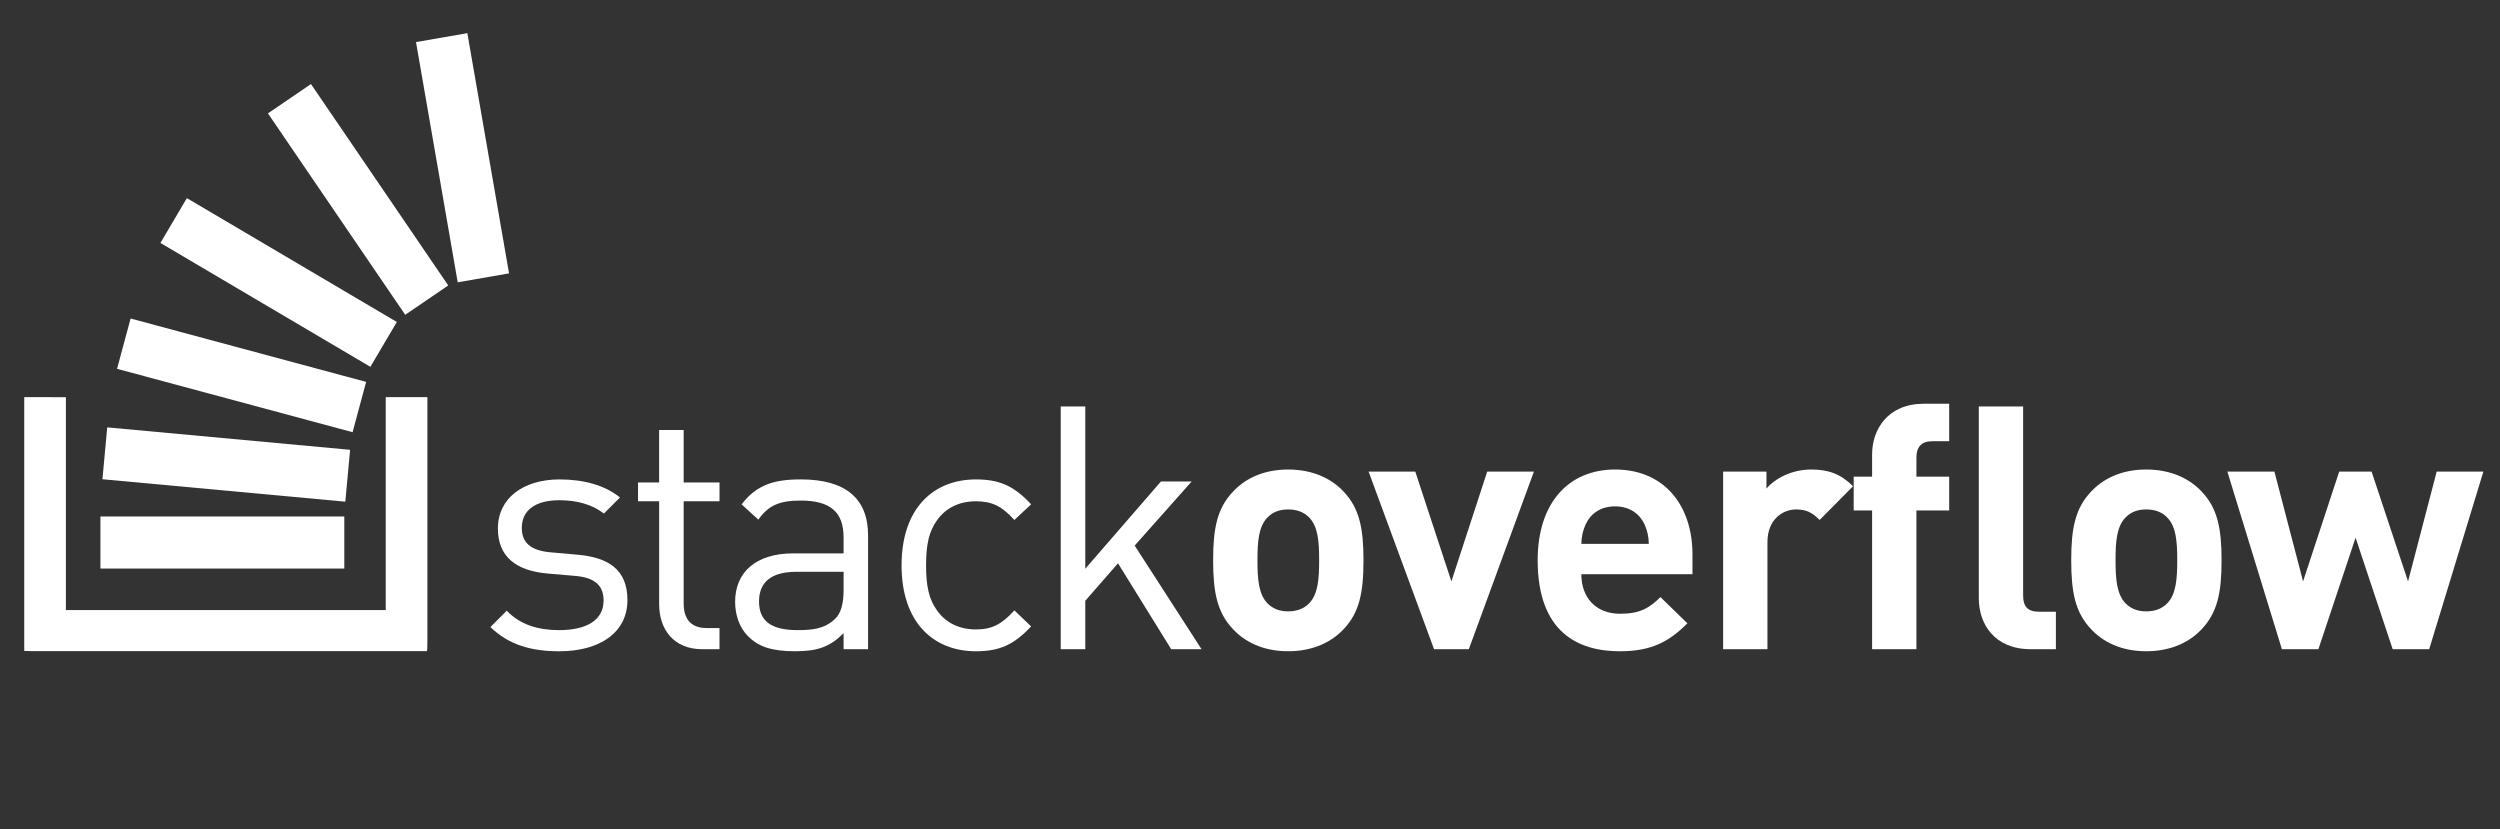 <?xml version="1.0" encoding="utf-8"?>
<!-- Generator: Adobe Illustrator 16.0.0, SVG Export Plug-In . SVG Version: 6.00 Build 0)  -->
<!DOCTYPE svg PUBLIC "-//W3C//DTD SVG 1.0//EN" "http://www.w3.org/TR/2001/REC-SVG-20010904/DTD/svg10.dtd">
<svg version="1.0" id="Layer_1" xmlns="http://www.w3.org/2000/svg" xmlns:xlink="http://www.w3.org/1999/xlink" x="0px" y="0px"
	 width="108.5px" height="36px" viewBox="0 0 108.5 36" enable-background="new 0 0 108.5 36" xml:space="preserve">
<rect x="0" y="0" width="108.5" height="36" fill="#333333" stroke="none"/>
<symbol  id="New_Symbol_3" viewBox="-57.5 -30 115 60">
	<g>
		<path fill="#FFFFFF" d="M27.5,30C15.196,30,4.629,22.59,0,11.992C-4.629,22.59-15.196,30-27.5,30c-16.568,0-30-13.432-30-30
			s13.432-30,30-30h55c16.568,0,30,13.432,30,30S44.068,30,27.5,30z M-30.606,0c0,1.716,1.391,3.107,3.106,3.107
			S-24.394,1.716-24.394,0c0-1.717-1.391-3.107-3.106-3.107S-30.606-1.717-30.606,0z M-10.938-25.012
			C-6.146-21.833-2.324-17.315,0-11.992c2.324-5.323,6.146-9.841,10.938-13.02H-10.938z M27.5-25.012
			c-13.729,0-24.871,11.062-25.006,24.761C2.494-0.167,2.5-0.084,2.5,0S2.494,0.167,2.494,0.251
			C2.629,13.947,13.771,25.012,27.5,25.012c13.813,0,25.013-11.199,25.013-25.012C52.513-13.814,41.313-25.012,27.5-25.012z"/>
	</g>
</symbol>
<g>
	<g>
		<g>
			<path fill="#FFFFFF" d="M24.272,28.265c-1.229,0-2.19-0.281-2.989-1.05l0.71-0.711c0.578,0.607,1.361,0.844,2.265,0.844
				c1.199,0,1.938-0.43,1.938-1.289c0-0.635-0.37-0.989-1.215-1.063l-1.197-0.103c-1.421-0.12-2.175-0.757-2.175-1.955
				c0-1.333,1.123-2.131,2.678-2.131c1.036,0,1.969,0.251,2.62,0.785l-0.696,0.695c-0.52-0.399-1.186-0.577-1.938-0.577
				c-1.065,0-1.627,0.459-1.627,1.199c0,0.62,0.354,0.989,1.271,1.064l1.168,0.103c1.272,0.118,2.146,0.606,2.146,1.969
				C27.231,27.45,26.033,28.265,24.272,28.265z"/>
			<path fill="#FFFFFF" d="M30.472,28.175c-1.244,0-1.865-0.872-1.865-1.952v-4.468H27.69v-0.816h0.916v-2.277h1.065v2.277h1.556
				v0.816h-1.556v4.439c0,0.664,0.312,1.063,0.993,1.063h0.562v0.917H30.472z"/>
			<path fill="#FFFFFF" d="M36.612,28.175V27.48c-0.593,0.593-1.125,0.784-2.102,0.784c-1.007,0-1.599-0.191-2.057-0.666
				c-0.354-0.354-0.549-0.902-0.549-1.479c0-1.272,0.889-2.102,2.517-2.102h2.19v-0.695c0-1.064-0.533-1.598-1.865-1.598
				c-0.933,0-1.404,0.222-1.835,0.829l-0.726-0.666c0.653-0.844,1.392-1.081,2.576-1.081c1.952,0,2.913,0.844,2.913,2.427v4.941
				H36.612z M36.612,24.816h-2.043c-1.094,0-1.627,0.444-1.627,1.288c0,0.843,0.518,1.243,1.671,1.243
				c0.623,0,1.171-0.045,1.63-0.489c0.251-0.236,0.369-0.651,0.369-1.257V24.816z"/>
			<path fill="#FFFFFF" d="M42.353,28.265c-1.835,0-3.225-1.243-3.225-3.728c0-2.487,1.39-3.73,3.225-3.73
				c1.005,0,1.645,0.267,2.397,1.081l-0.726,0.68c-0.548-0.607-0.977-0.812-1.672-0.812c-0.711,0-1.302,0.28-1.688,0.828
				c-0.34,0.474-0.473,1.035-0.473,1.954c0,0.916,0.133,1.479,0.473,1.952c0.386,0.547,0.977,0.828,1.688,0.828
				c0.695,0,1.124-0.221,1.672-0.828l0.726,0.696C43.997,27.997,43.357,28.265,42.353,28.265z"/>
			<path fill="#FFFFFF" d="M50.83,28.175l-2.309-3.728l-1.42,1.627v2.101h-1.065V17.64h1.065v7.043l3.284-3.787h1.333l-2.473,2.782
				l2.901,4.497H50.83z"/>
			<path fill="#FFFFFF" d="M58.303,27.317c-0.475,0.504-1.259,0.947-2.397,0.947s-1.909-0.443-2.382-0.947
				c-0.696-0.726-0.874-1.598-0.874-3.003c0-1.393,0.178-2.265,0.874-2.989c0.473-0.504,1.243-0.948,2.382-0.948
				s1.923,0.444,2.397,0.948c0.695,0.725,0.872,1.597,0.872,2.989C59.175,25.72,58.998,26.592,58.303,27.317z M56.808,22.449
				c-0.223-0.222-0.518-0.339-0.902-0.339c-0.384,0-0.666,0.117-0.889,0.339c-0.399,0.398-0.443,1.065-0.443,1.865
				s0.044,1.479,0.443,1.88c0.223,0.22,0.505,0.339,0.889,0.339c0.385,0,0.68-0.119,0.902-0.339c0.399-0.4,0.443-1.08,0.443-1.88
				S57.207,22.848,56.808,22.449z"/>
			<path fill="#FFFFFF" d="M63.747,28.175h-1.509l-2.841-7.708h2.026l1.567,4.765l1.555-4.765h2.027L63.747,28.175z"/>
			<path fill="#FFFFFF" d="M68.63,24.92c0,0.993,0.605,1.717,1.686,1.717c0.844,0,1.258-0.237,1.747-0.724l1.17,1.139
				c-0.784,0.784-1.541,1.213-2.931,1.213c-1.82,0-3.567-0.829-3.567-3.95c0-2.516,1.362-3.938,3.358-3.938
				c2.146,0,3.36,1.569,3.36,3.685v0.858H68.63z M71.382,22.776c-0.208-0.46-0.637-0.8-1.289-0.8c-0.65,0-1.079,0.34-1.285,0.8
				c-0.119,0.28-0.164,0.486-0.178,0.827h2.929C71.546,23.263,71.5,23.057,71.382,22.776z"/>
			<path fill="#FFFFFF" d="M78.971,22.567c-0.295-0.297-0.546-0.457-1.019-0.457c-0.593,0-1.245,0.443-1.245,1.419v4.646h-1.923
				v-7.708h1.88v0.74c0.368-0.445,1.108-0.83,1.938-0.83c0.754,0,1.286,0.193,1.82,0.726L78.971,22.567z"/>
			<path fill="#FFFFFF" d="M83.173,22.153v6.021h-1.924v-6.021H80.45v-1.465h0.799v-0.962c0-1.095,0.682-2.204,2.25-2.204h1.095
				v1.627h-0.739c-0.459,0-0.682,0.251-0.682,0.694v0.845h1.421v1.465H83.173z M88.131,28.175c-1.583,0-2.251-1.109-2.251-2.203
				V17.64h1.924v8.213c0,0.46,0.193,0.695,0.682,0.695h0.74v1.627H88.131z"/>
			<path fill="#FFFFFF" d="M95.543,27.317c-0.474,0.504-1.258,0.947-2.397,0.947s-1.909-0.443-2.382-0.947
				c-0.696-0.726-0.873-1.598-0.873-3.003c0-1.393,0.177-2.265,0.873-2.989c0.473-0.504,1.242-0.948,2.382-0.948
				s1.924,0.444,2.397,0.948c0.695,0.725,0.873,1.597,0.873,2.989C96.416,25.72,96.238,26.592,95.543,27.317z M94.048,22.449
				c-0.221-0.222-0.517-0.339-0.902-0.339c-0.385,0-0.666,0.117-0.888,0.339c-0.399,0.398-0.443,1.065-0.443,1.865
				s0.044,1.479,0.443,1.88c0.222,0.22,0.503,0.339,0.888,0.339c0.386,0,0.682-0.119,0.902-0.339c0.4-0.4,0.444-1.08,0.444-1.88
				S94.448,22.848,94.048,22.449z"/>
			<path fill="#FFFFFF" d="M105.427,28.175h-1.585l-1.61-4.838l-1.614,4.838h-1.584l-2.367-7.708h2.042l1.244,4.765l1.568-4.765
				h1.405l1.583,4.765l1.243-4.765h2.027L105.427,28.175z"/>
		</g>
		<rect x="4.359" y="22.415" fill="#FFFFFF" width="10.584" height="2.26"/>
		
			<rect x="14.784" y="5.721" transform="matrix(0.171 0.985 -0.985 0.171 23.39 -14.101)" fill="#FFFFFF" width="10.584" height="2.262"/>
		
			<rect x="4.534" y="19.023" transform="matrix(0.996 0.092 -0.092 0.996 1.888 -0.816)" fill="#FFFFFF" width="10.583" height="2.26"/>
		
			<rect x="5.198" y="15.152" transform="matrix(0.966 0.26 -0.26 0.966 4.586 -2.165)" fill="#FFFFFF" width="10.582" height="2.26"/>
		
			<rect x="6.803" y="11.134" transform="matrix(0.861 0.508 -0.508 0.861 7.909 -4.444)" fill="#FFFFFF" width="10.583" height="2.26"/>
		
			<rect x="10.256" y="7.53" transform="matrix(0.563 0.826 -0.826 0.563 13.942 -9.063)" fill="#FFFFFF" width="10.582" height="2.261"/>
		<path fill="#FFFFFF" d="M16.741,17.237v9.24H2.86v-9.24H1.052v11.014h0.018c0,0.008,0.528,0.008,0.528,0.008H18.53v-0.008
			c0.019,0,0.019-0.528,0.019-0.528V17.237H16.741z"/>
	</g>
</g>
</svg>
